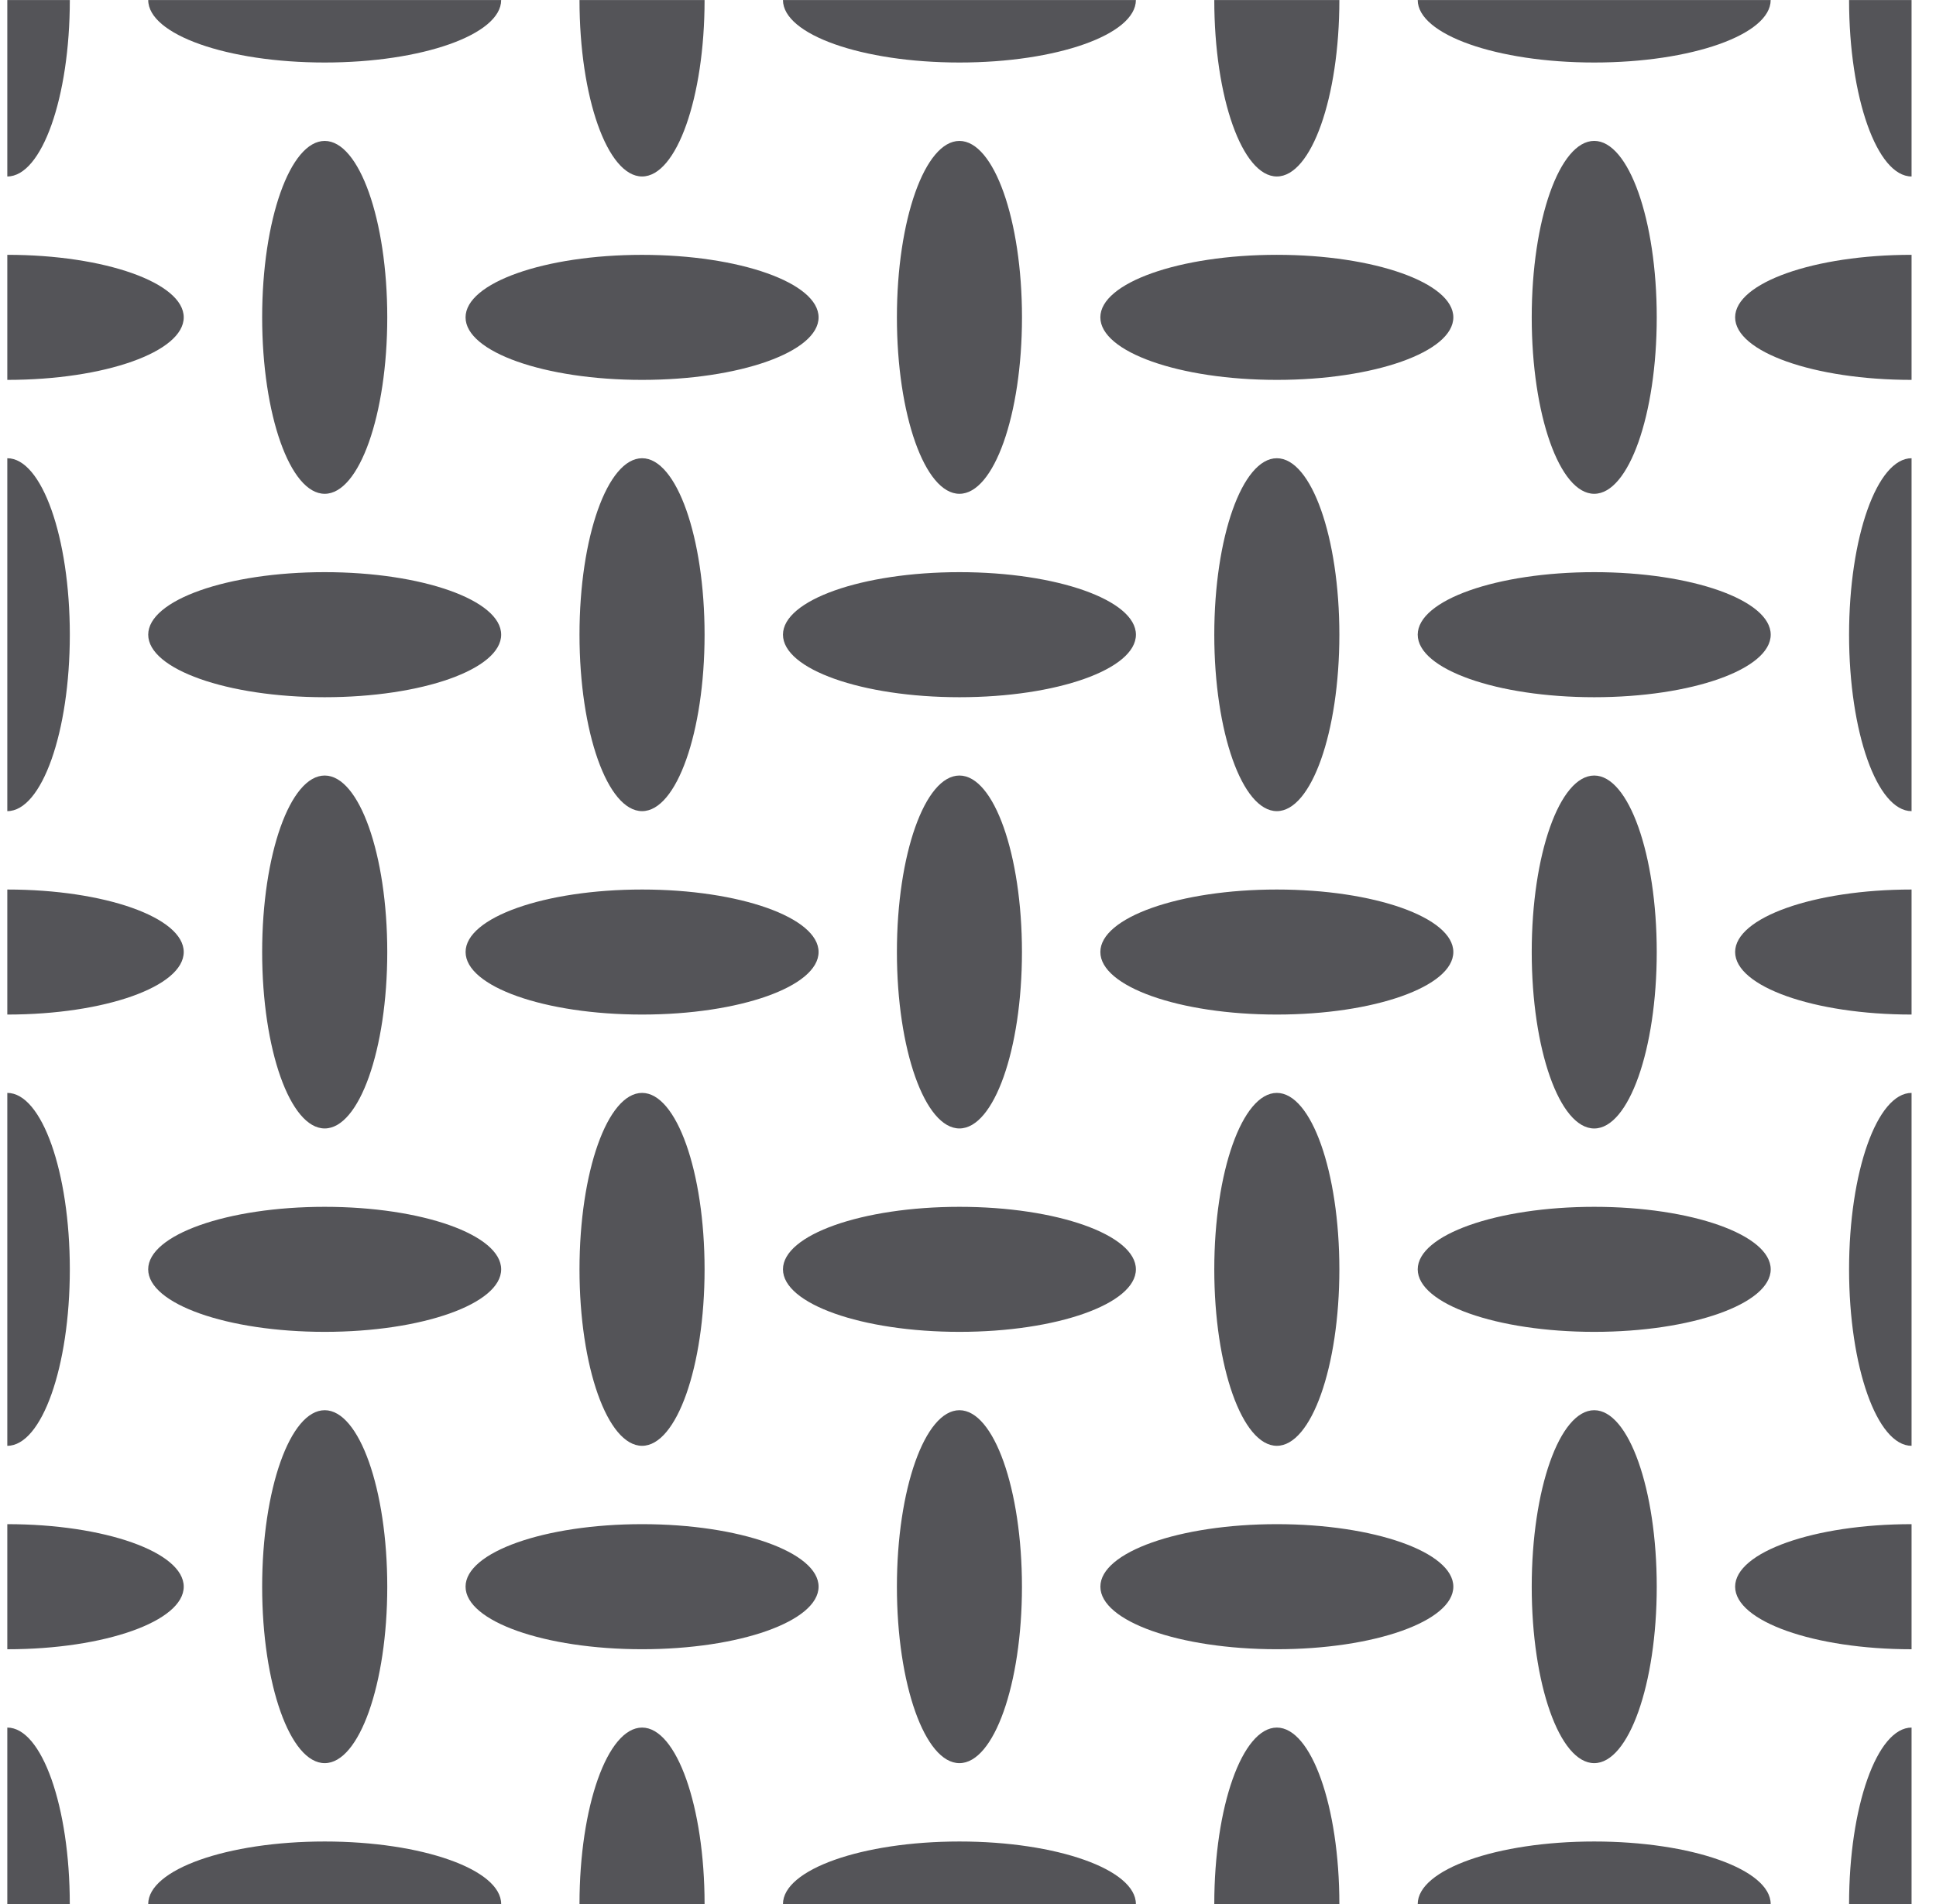 <?xml version="1.0" encoding="UTF-8"?>
<svg width="61px" height="60px" viewBox="0 0 61 60" version="1.1" xmlns="http://www.w3.org/2000/svg" xmlns:xlink="http://www.w3.org/1999/xlink">
    <title>pattern-6</title>
    <g id="1.4" stroke="none" stroke-width="1" fill="none" fill-rule="evenodd">
        <g id="pattern-6" transform="translate(0.23, 0.001)" fill="#545458" fill-rule="nonzero">
            <path d="M1.97,0 L0,0 L0,5.56 C1.087,5.56 1.97,3.071 1.97,0 M5.559,9.999 C5.559,8.912 3.07,8.029 0,8.029 L0,11.97 C3.07,11.97 5.559,11.088 5.559,9.999 M5.559,29.999 C5.559,28.912 3.07,28.03 0,28.03 L0,31.97 C3.07,31.97 5.559,31.088 5.559,29.999 M5.559,49.999 C5.559,48.911 3.07,48.029 0,48.029 L0,51.971 C3.07,51.971 5.559,51.088 5.559,49.999 M0,54.439 L0,60 L1.969,60 C1.969,56.928 1.087,54.439 0,54.439 M1.97,19.999 C1.97,16.929 1.087,14.439 0,14.439 L0,25.56 C1.087,25.56 1.97,23.071 1.97,19.999 M1.97,40 C1.97,36.928 1.087,34.439 0,34.439 L0,45.56 C1.087,45.56 1.97,43.07 1.97,40 M58.031,0 C58.031,3.071 58.913,5.56 60,5.56 L60,0 L58.031,0 Z M54.441,9.999 C54.441,11.088 56.929,11.97 60,11.97 L60,8.029 C56.929,8.029 54.441,8.912 54.441,9.999 M54.441,29.999 C54.441,31.088 56.929,31.97 60,31.97 L60,28.03 C56.929,28.03 54.441,28.912 54.441,29.999 M54.441,49.999 C54.441,51.088 56.929,51.971 60,51.971 L60,48.029 C56.929,48.029 54.441,48.911 54.441,49.999 M58.031,60 L60,60 L60,54.439 C58.913,54.439 58.031,56.929 58.031,60 M58.031,19.999 C58.031,23.07 58.913,25.559 60,25.56 L60,14.439 C58.913,14.44 58.031,16.93 58.031,19.999 M58.031,40 C58.031,43.07 58.913,45.559 60,45.56 L60,34.439 C58.913,34.44 58.031,36.929 58.031,40 M50.001,1.969 C53.072,1.969 55.56,1.088 55.561,9.28e-05 L44.44,9.28e-05 C44.441,1.088 46.931,1.969 50.001,1.969 M55.562,19.999 C55.562,18.911 53.072,18.029 50.002,18.029 C46.931,18.029 44.44,18.911 44.44,19.999 C44.44,21.088 46.931,21.97 50.002,21.97 C53.072,21.97 55.562,21.088 55.562,19.999 M55.562,39.999 C55.562,38.912 53.072,38.029 50.002,38.029 C46.931,38.029 44.44,38.912 44.44,39.999 C44.44,41.087 46.931,41.969 50.002,41.969 C53.072,41.969 55.562,41.087 55.562,39.999 M48.032,50 C48.032,53.071 48.911,55.56 50.001,55.56 C51.089,55.56 51.971,53.071 51.971,50 C51.971,46.929 51.089,44.438 50.001,44.438 C48.911,44.438 48.032,46.929 48.032,50 M50.001,4.439 C48.911,4.439 48.032,6.929 48.032,9.999 C48.032,13.071 48.911,15.56 50.001,15.56 C51.089,15.56 51.971,13.071 51.971,9.999 C51.971,6.929 51.089,4.439 50.001,4.439 M50.001,24.438 C48.911,24.438 48.032,26.929 48.032,29.999 C48.032,33.071 48.911,35.56 50.001,35.56 C51.089,35.56 51.971,33.071 51.971,29.999 C51.971,26.929 51.089,24.438 50.001,24.438 M40.001,5.56 C41.089,5.56 41.971,3.071 41.971,0 L38.03,0 C38.03,3.071 38.912,5.56 40.001,5.56 M45.562,9.999 C45.562,8.912 43.071,8.029 40.001,8.029 C36.929,8.029 34.44,8.912 34.44,9.999 C34.44,11.088 36.929,11.97 40.001,11.97 C43.071,11.97 45.562,11.088 45.562,9.999 M45.562,29.999 C45.562,28.912 43.071,28.03 40.001,28.03 C36.929,28.03 34.44,28.912 34.44,29.999 C34.44,31.088 36.929,31.97 40.001,31.97 C43.071,31.97 45.562,31.088 45.562,29.999 M40.001,51.97 C43.071,51.97 45.562,51.088 45.562,49.998 C45.562,48.911 43.071,48.029 40.001,48.029 C36.929,48.029 34.441,48.911 34.441,49.998 C34.441,51.088 36.929,51.97 40.001,51.97 M40.001,54.439 C38.912,54.439 38.03,56.928 38.03,60 L41.971,60 C41.971,56.928 41.089,54.439 40.001,54.439 M40.001,14.439 C38.912,14.439 38.03,16.929 38.03,20 C38.03,23.07 38.912,25.56 40.001,25.56 C41.089,25.56 41.971,23.07 41.971,20 C41.971,16.929 41.089,14.439 40.001,14.439 M38.03,40 C38.03,43.07 38.912,45.56 40.001,45.56 C41.089,45.56 41.971,43.07 41.971,40 C41.971,36.928 41.089,34.439 40.001,34.439 C38.912,34.439 38.03,36.928 38.03,40 M30.002,1.969 C33.072,1.969 35.558,1.088 35.56,9.28e-05 L24.44,9.28e-05 C24.441,1.088 26.929,1.969 30.002,1.969 M24.44,19.999 C24.44,21.088 26.93,21.97 30.002,21.97 C33.072,21.97 35.561,21.088 35.561,19.999 C35.561,18.911 33.072,18.029 30.002,18.029 C26.93,18.029 24.44,18.911 24.44,19.999 M35.56,39.999 C35.56,38.912 33.072,38.029 30.002,38.029 C26.93,38.029 24.44,38.912 24.44,39.999 C24.44,41.087 26.93,41.969 30.002,41.969 C33.072,41.969 35.56,41.087 35.56,39.999 M28.03,50 C28.03,53.071 28.912,55.56 30,55.56 C31.088,55.56 31.97,53.071 31.97,50 C31.97,46.929 31.088,44.438 30,44.438 C28.912,44.438 28.03,46.929 28.03,50 M31.971,9.999 C31.971,6.929 31.088,4.44 30,4.44 C28.912,4.44 28.03,6.929 28.03,9.999 C28.03,13.071 28.912,15.56 30,15.56 C31.088,15.56 31.971,13.071 31.971,9.999 M28.03,29.999 C28.03,33.071 28.912,35.559 30,35.559 C31.088,35.559 31.97,33.071 31.97,29.999 C31.97,26.928 31.088,24.438 30,24.438 C28.912,24.438 28.03,26.928 28.03,29.999 M20.001,5.56 C21.088,5.56 21.97,3.071 21.97,0 L18.029,0 C18.029,3.071 18.911,5.56 20.001,5.56 M20.001,8.03 C16.929,8.03 14.439,8.912 14.439,10 C14.439,11.088 16.929,11.97 20.001,11.97 C23.072,11.97 25.562,11.088 25.562,10 C25.562,8.912 23.072,8.03 20.001,8.03 M25.562,29.999 C25.562,28.912 23.071,28.03 20.002,28.03 C16.929,28.03 14.44,28.912 14.44,29.999 C14.44,31.088 16.929,31.97 20.002,31.97 C23.071,31.97 25.562,31.088 25.562,29.999 M20.001,51.97 C23.072,51.97 25.562,51.088 25.562,49.998 C25.562,48.911 23.072,48.029 20.001,48.029 C16.929,48.029 14.439,48.911 14.439,49.998 C14.439,51.088 16.929,51.97 20.001,51.97 M20.001,54.439 C18.911,54.439 18.029,56.928 18.029,60 L21.97,60 C21.97,56.928 21.088,54.439 20.001,54.439 M21.97,19.999 C21.97,16.929 21.088,14.439 20.002,14.439 C18.911,14.439 18.029,16.929 18.029,19.999 C18.029,23.071 18.911,25.56 20.002,25.56 C21.088,25.56 21.97,23.071 21.97,19.999 M18.029,40 C18.029,43.07 18.911,45.56 20.001,45.56 C21.088,45.56 21.97,43.07 21.97,40 C21.97,36.928 21.088,34.439 20.001,34.439 C18.911,34.439 18.029,36.928 18.029,40 M10.001,1.969 C13.071,1.969 15.56,1.088 15.561,9.28e-05 L4.44,9.28e-05 C4.442,1.088 6.93,1.969 10.001,1.969 M50.001,58.029 C46.931,58.029 44.44,58.912 44.44,60 L55.561,60 C55.561,58.912 53.073,58.029 50.001,58.029 M30.002,58.029 C26.929,58.029 24.44,58.912 24.44,60 L35.56,60 C35.56,58.912 33.072,58.029 30.002,58.029 M10.001,58.029 C6.929,58.029 4.44,58.912 4.44,60 L15.561,60 C15.561,58.912 13.071,58.029 10.001,58.029 M4.44,19.999 C4.44,21.088 6.93,21.97 10,21.97 C13.071,21.97 15.561,21.088 15.561,19.999 C15.561,18.911 13.071,18.029 10,18.029 C6.93,18.029 4.44,18.911 4.44,19.999 M15.561,39.999 C15.561,38.912 13.071,38.029 10.001,38.029 C6.929,38.029 4.439,38.912 4.439,39.999 C4.439,41.087 6.929,41.969 10.001,41.969 C13.071,41.969 15.561,41.087 15.561,39.999 M8.03,50 C8.03,53.071 8.912,55.56 10.001,55.56 C11.089,55.56 11.972,53.071 11.972,50 C11.972,46.929 11.089,44.438 10.001,44.438 C8.912,44.438 8.03,46.929 8.03,50 M11.972,9.999 C11.972,6.929 11.089,4.44 10.001,4.44 C8.912,4.44 8.03,6.929 8.03,9.999 C8.03,13.071 8.912,15.56 10.001,15.56 C11.089,15.56 11.972,13.071 11.972,9.999 M10.001,35.559 C11.089,35.559 11.972,33.07 11.972,30 C11.972,26.928 11.089,24.438 10.001,24.438 C8.912,24.438 8.03,26.928 8.03,30 C8.03,33.07 8.912,35.559 10.001,35.559" id="6"></path>
        </g>
    </g>
</svg>
